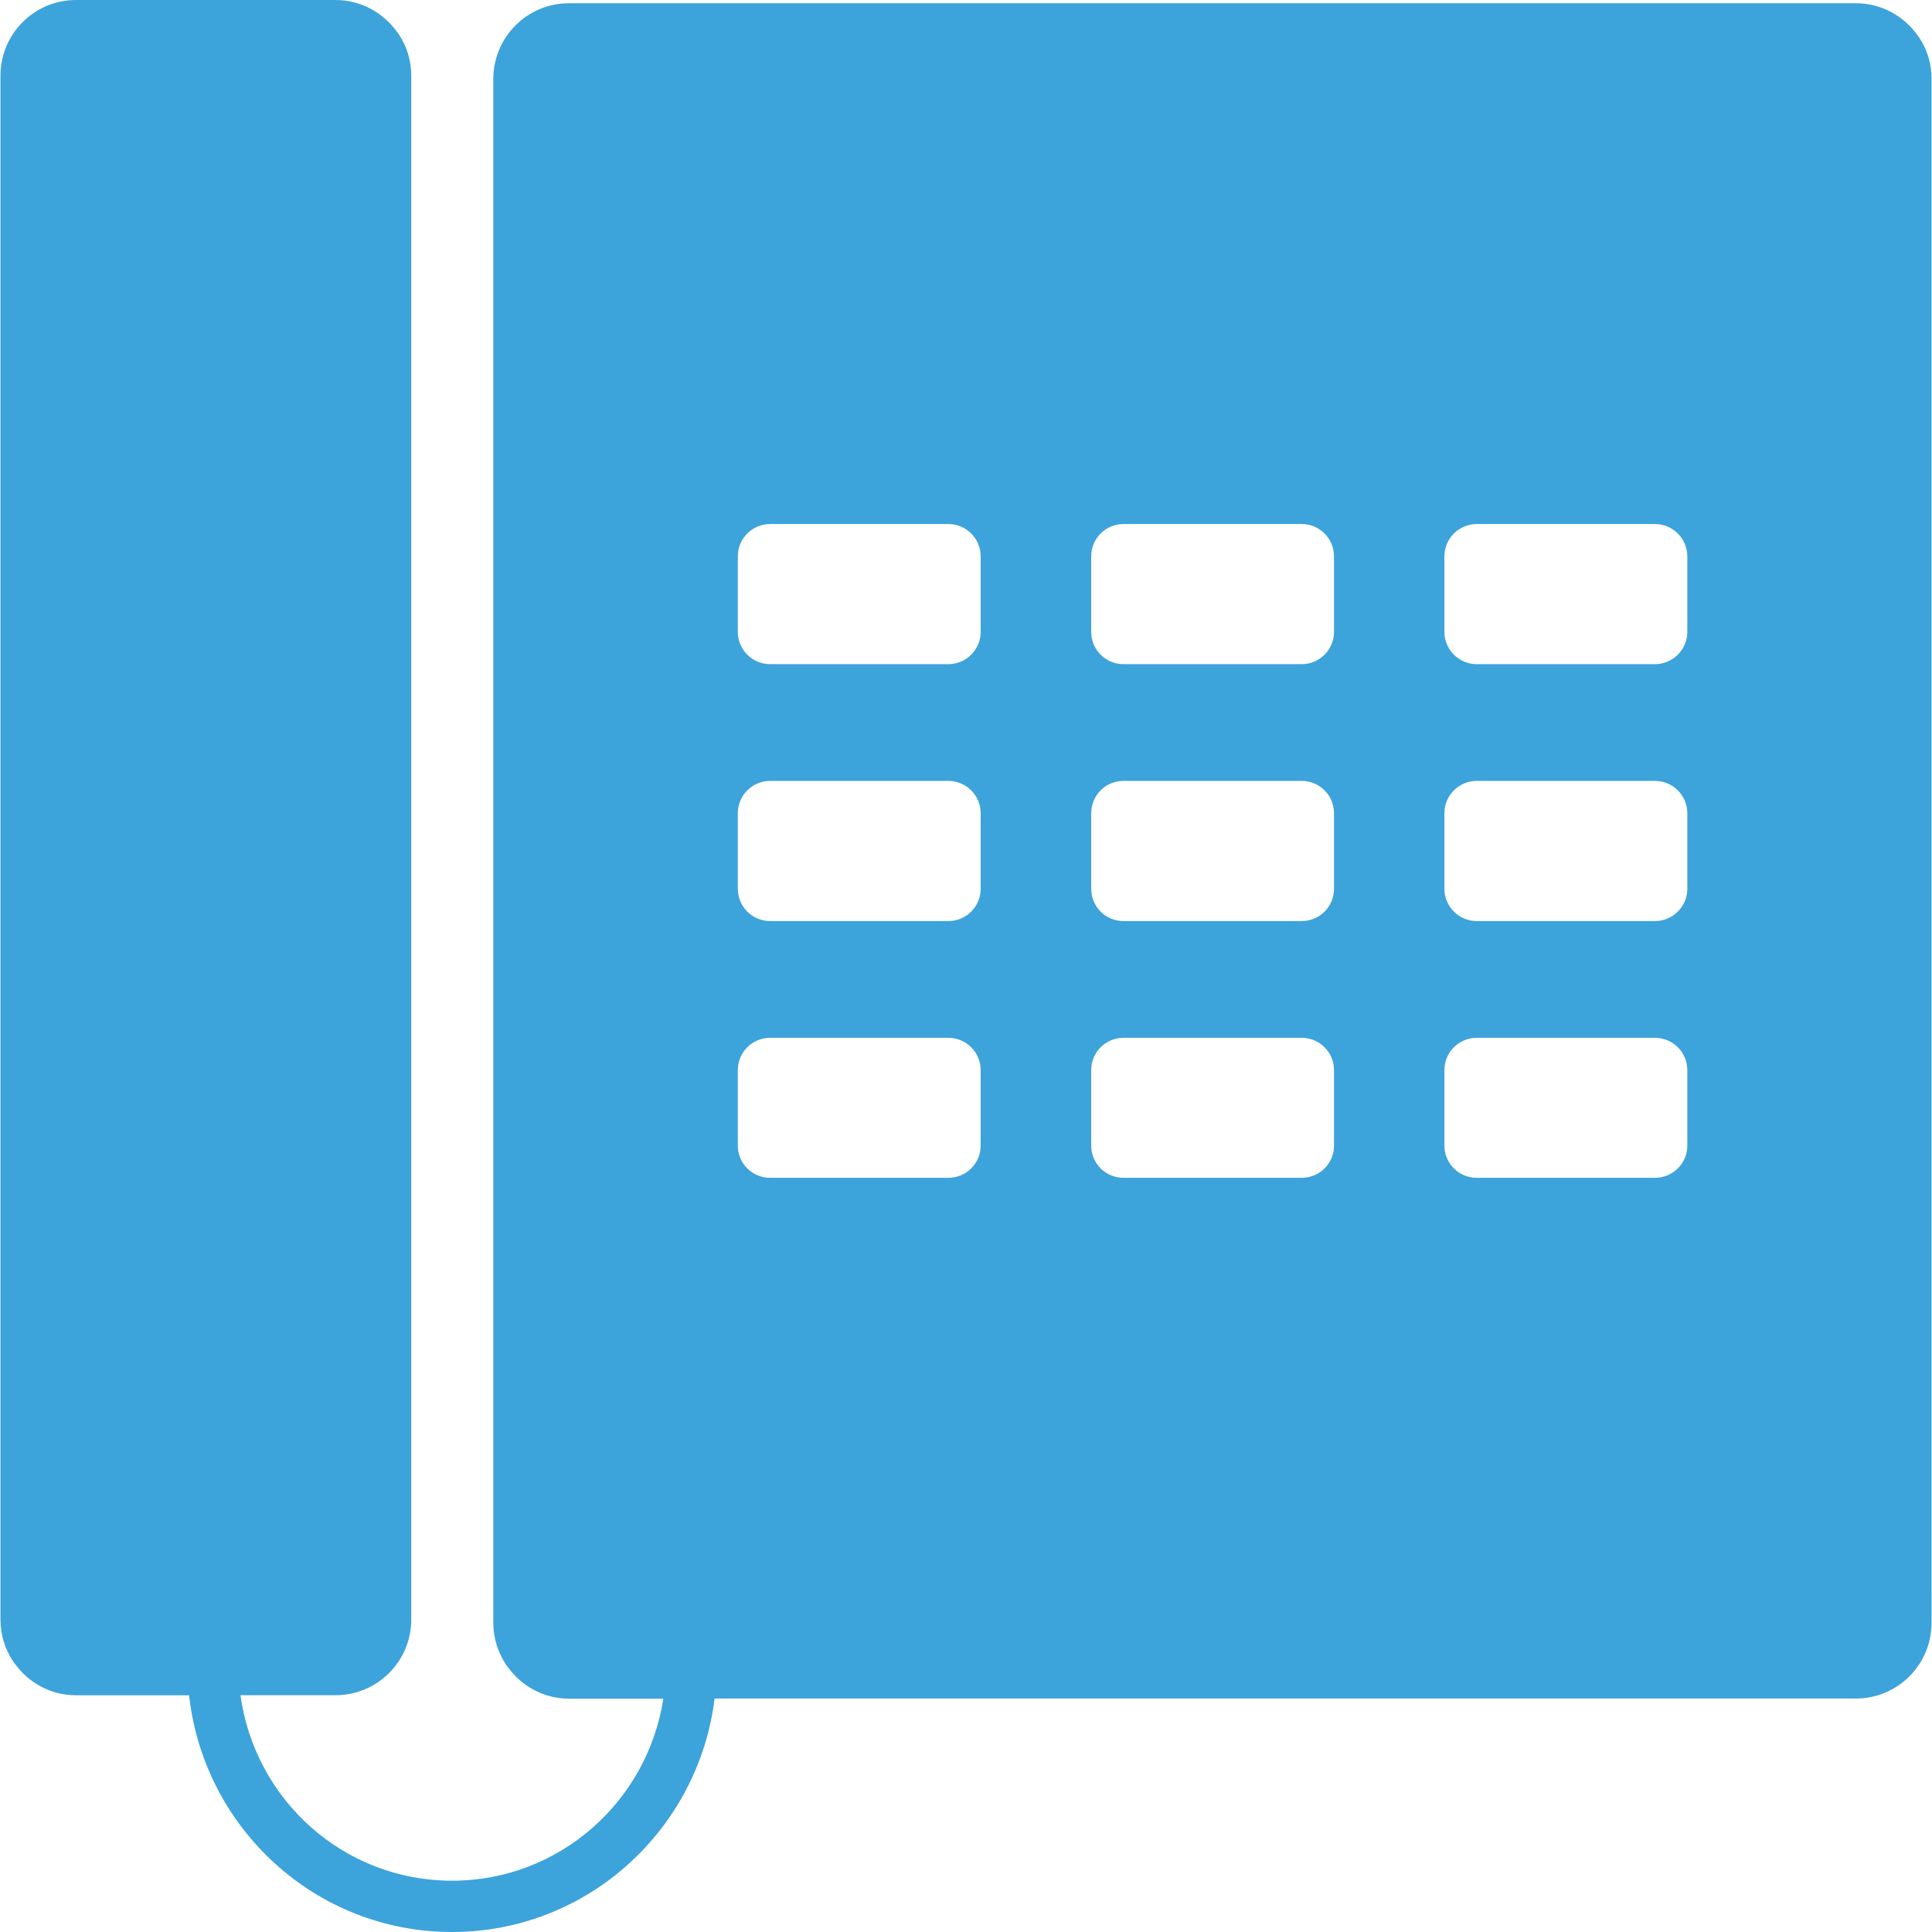 <?xml version="1.0" encoding="iso-8859-1"?>
<!-- Generator: Adobe Illustrator 16.0.0, SVG Export Plug-In . SVG Version: 6.00 Build 0)  -->
<!DOCTYPE svg PUBLIC "-//W3C//DTD SVG 1.1//EN" "http://www.w3.org/Graphics/SVG/1.1/DTD/svg11.dtd">
<svg xmlns="http://www.w3.org/2000/svg" xmlns:xlink="http://www.w3.org/1999/xlink" version="1.1" id="Capa_1" x="0px" y="0px" width="512px" height="512px" viewBox="0 0 31.462 31.463" style="enable-background:new 0 0 31.462 31.463;" xml:space="preserve">
<g>
	<path d="M31.261,0.622c-0.008-0.009-0.012-0.019-0.016-0.024c-0.008-0.013-0.02-0.021-0.023-0.031   c-0.227-0.311-0.586-0.514-0.998-0.514h-0.002H9.269H9.266c-0.683,0-1.233,0.553-1.233,1.234v0.001v1.076v4.042V8.68v4.043v2.271   v4.041v2.273v4.043v1.075l0,0c0,0.247,0.074,0.478,0.199,0.671c0.006,0.006,0.008,0.014,0.012,0.021   c0.01,0.012,0.02,0.021,0.025,0.03c0.225,0.312,0.586,0.515,0.997,0.515h0.002h1.534c-0.258,1.675-1.695,2.965-3.441,2.965   c-1.764,0-3.212-1.317-3.445-3.021h1.547l0,0c0.683,0,1.234-0.553,1.234-1.233v-0.001v-1.075v-4.043v-2.272v-4.041v-2.273V8.625   V6.352V2.311V1.234V1.232c0-0.244-0.072-0.474-0.197-0.664C6.495,0.561,6.49,0.55,6.484,0.544C6.479,0.532,6.47,0.523,6.461,0.514   C6.236,0.204,5.875,0,5.462,0l0,0H1.241H1.239C0.557,0,0.007,0.553,0.007,1.232v0.002V2.31v4.041v2.273v4.043v2.273v4.041v2.272   v4.043v1.076v0.001c0,0.247,0.072,0.477,0.197,0.669c0.006,0.006,0.01,0.015,0.014,0.021c0.008,0.013,0.017,0.021,0.023,0.031   c0.227,0.312,0.586,0.514,0.998,0.514h0.002h1.838c0.239,2.162,2.057,3.855,4.281,3.855c2.207,0,4.014-1.667,4.277-3.802h18.584   h0.002c0.683,0,1.232-0.554,1.232-1.233v-0.002V25.35v-4.043v-2.271v-4.041v-2.272V8.68V6.407V2.365V1.289V1.288   C31.458,1.041,31.384,0.812,31.261,0.622z M15.97,18.656c0,0.291-0.236,0.525-0.527,0.525h-2.902c-0.291,0-0.526-0.234-0.526-0.525   v-1.23c0-0.289,0.235-0.525,0.526-0.525h2.902c0.291,0,0.527,0.236,0.527,0.525V18.656z M15.97,14.473   c0,0.291-0.236,0.527-0.527,0.527h-2.902c-0.291,0-0.526-0.236-0.526-0.527v-1.229c0-0.291,0.235-0.527,0.526-0.527h2.902   c0.291,0,0.527,0.236,0.527,0.527V14.473z M15.97,10.29c0,0.289-0.236,0.526-0.527,0.526h-2.902c-0.291,0-0.526-0.237-0.526-0.526   V9.061c0-0.291,0.235-0.527,0.526-0.527h2.902c0.291,0,0.527,0.236,0.527,0.527V10.29z M21.724,18.656   c0,0.291-0.234,0.525-0.527,0.525h-2.901c-0.293,0-0.526-0.234-0.526-0.525v-1.23c0-0.289,0.233-0.525,0.526-0.525h2.901   c0.293,0,0.527,0.236,0.527,0.525V18.656z M21.724,14.473c0,0.291-0.234,0.527-0.527,0.527h-2.901   c-0.293,0-0.526-0.236-0.526-0.527v-1.229c0-0.291,0.233-0.527,0.526-0.527h2.901c0.293,0,0.527,0.236,0.527,0.527V14.473z    M21.724,10.29c0,0.289-0.234,0.526-0.527,0.526h-2.901c-0.293,0-0.526-0.237-0.526-0.526V9.061c0-0.291,0.233-0.527,0.526-0.527   h2.901c0.293,0,0.527,0.236,0.527,0.527V10.29z M27.478,18.656c0,0.291-0.236,0.525-0.529,0.525h-2.899   c-0.293,0-0.528-0.234-0.528-0.525v-1.23c0-0.289,0.235-0.525,0.528-0.525h2.899c0.293,0,0.529,0.236,0.529,0.525V18.656z    M27.478,14.473c0,0.291-0.236,0.527-0.529,0.527h-2.899c-0.293,0-0.528-0.236-0.528-0.527v-1.229c0-0.291,0.235-0.527,0.528-0.527   h2.899c0.293,0,0.529,0.236,0.529,0.527V14.473z M27.478,10.29c0,0.289-0.236,0.526-0.529,0.526h-2.899   c-0.293,0-0.528-0.237-0.528-0.526V9.061c0-0.291,0.235-0.527,0.528-0.527h2.899c0.293,0,0.529,0.236,0.529,0.527V10.29z" fill="#3da3db"/>
</g>
<g>
</g>
<g>
</g>
<g>
</g>
<g>
</g>
<g>
</g>
<g>
</g>
<g>
</g>
<g>
</g>
<g>
</g>
<g>
</g>
<g>
</g>
<g>
</g>
<g>
</g>
<g>
</g>
<g>
</g>
</svg>
